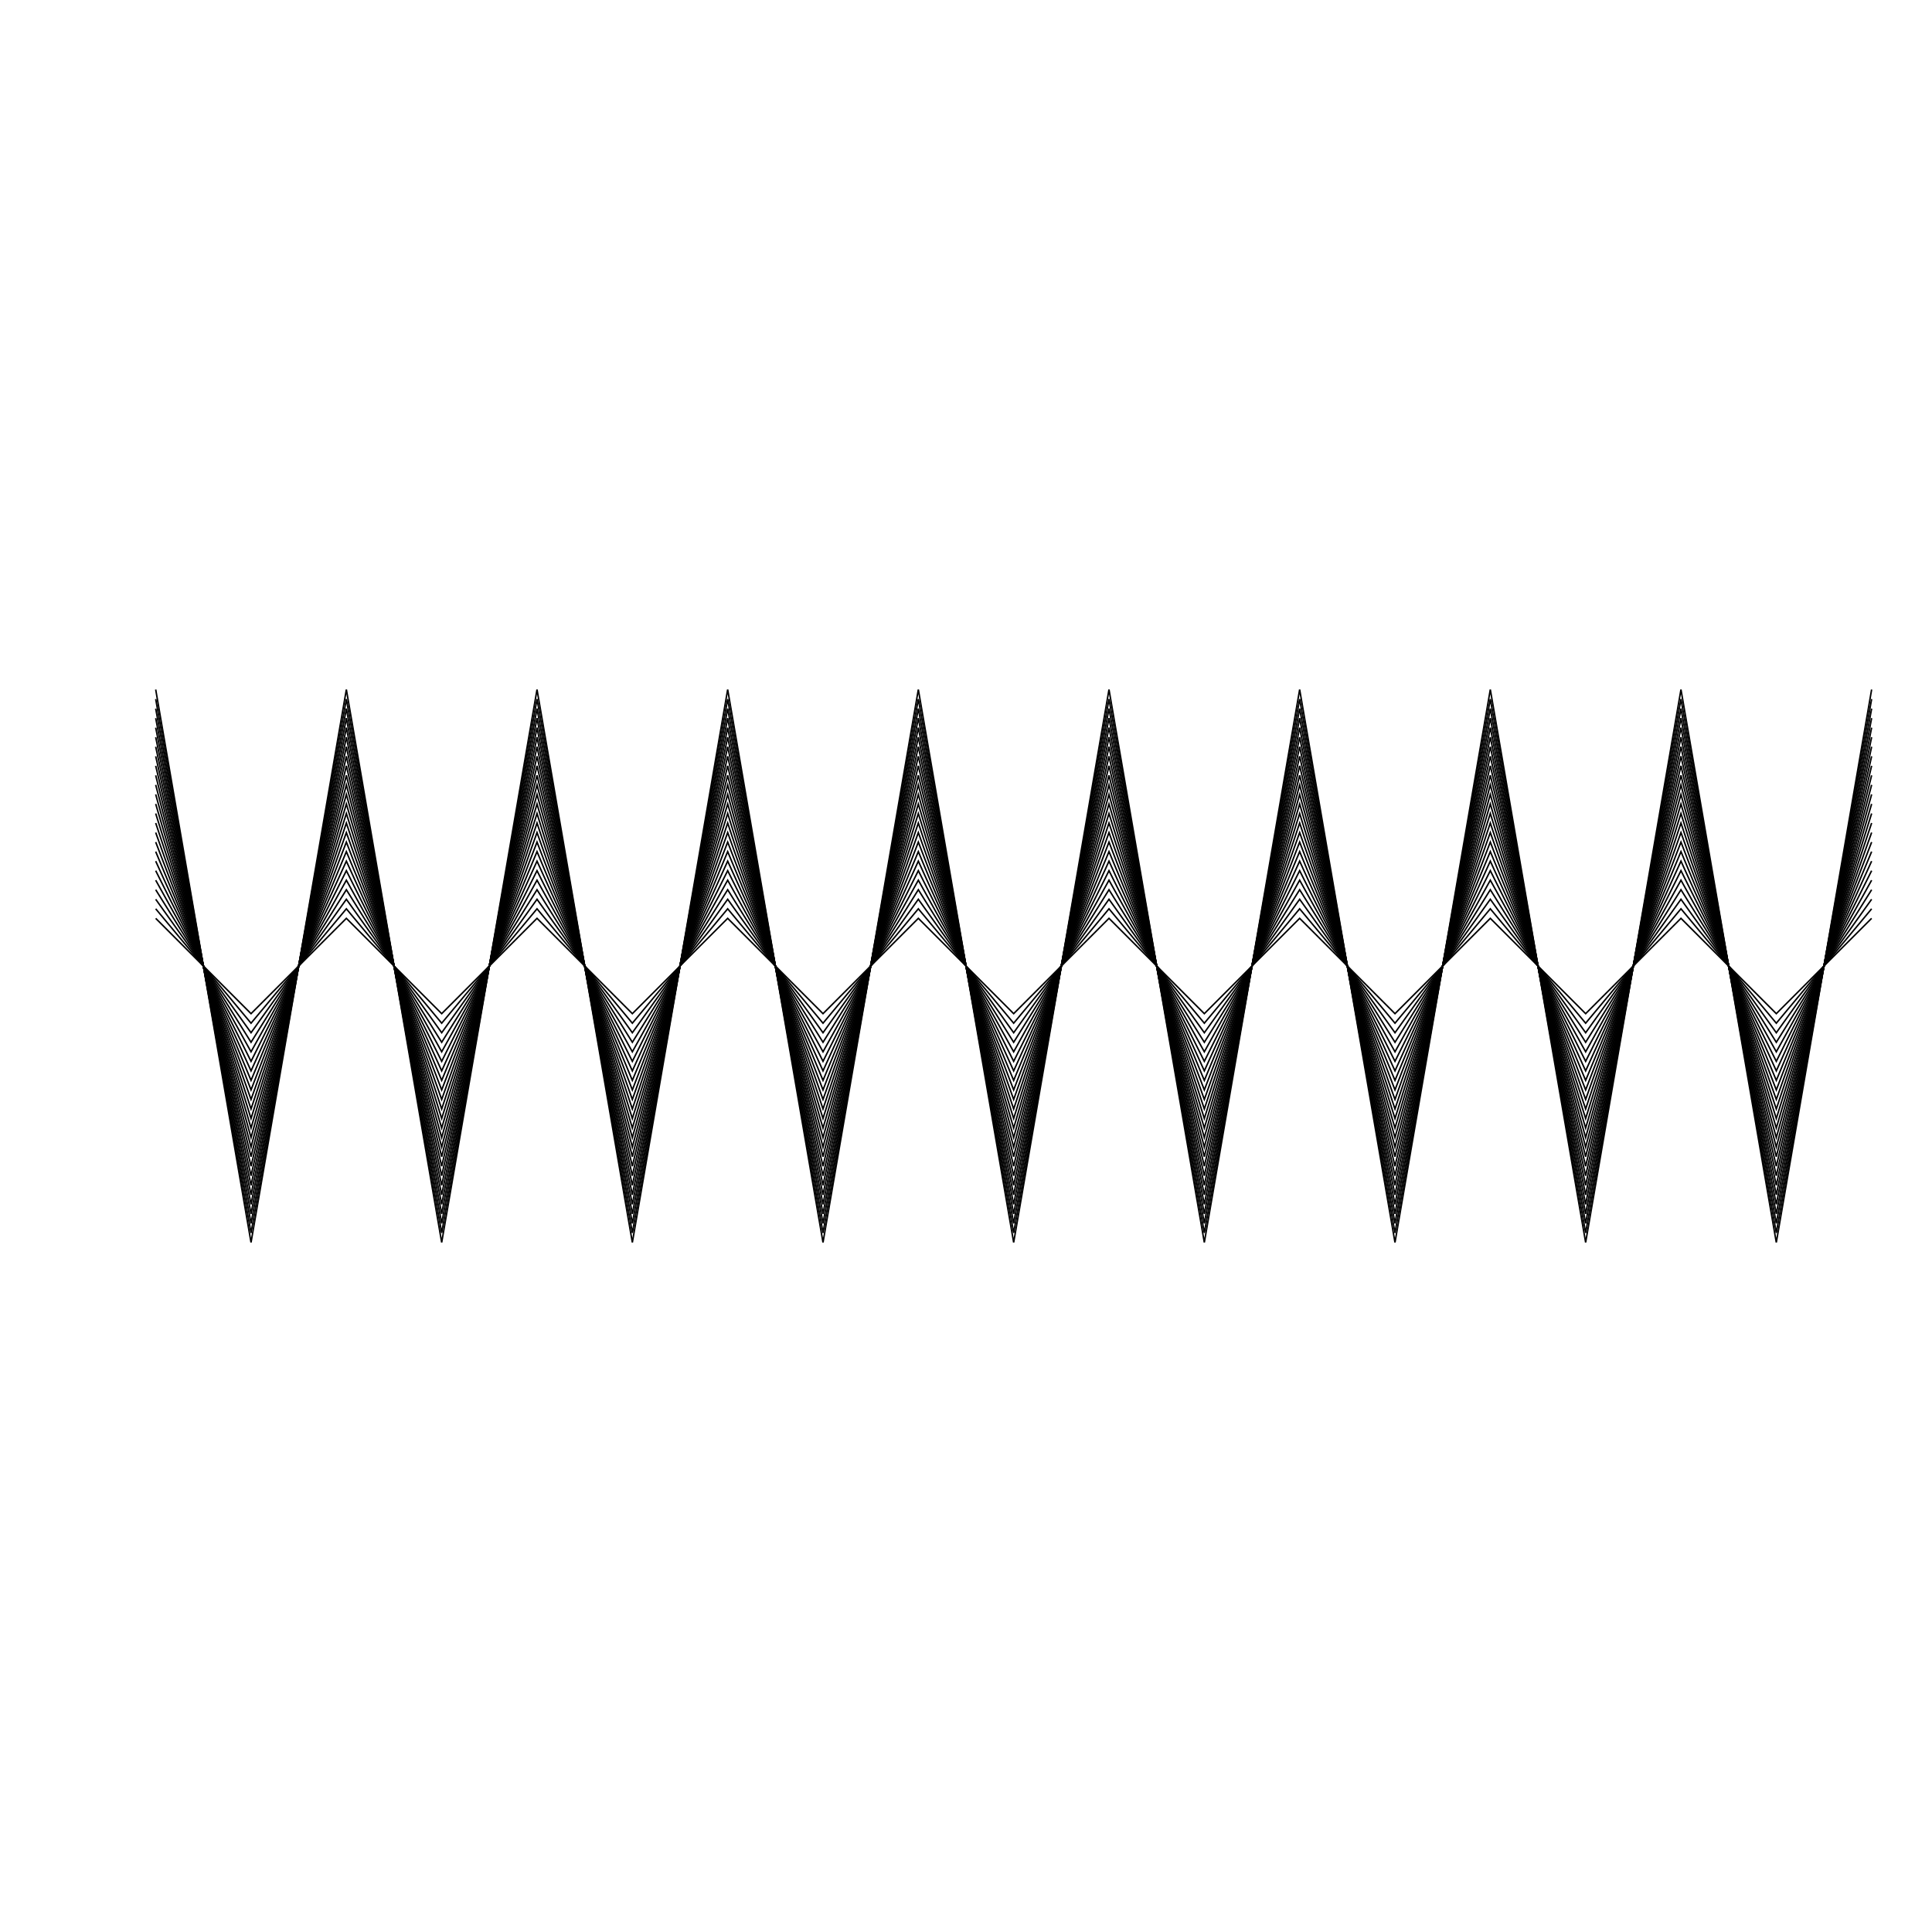 <svg xmlns:ns0="http://www.w3.org/2000/svg" xlink="http://www.w3.org/1999/xlink" xmlns="http://www.w3.org/2000/svg" ns0:svg="http://www.w3.org/2000/svg" width="1280" height="1280">
  <defs/>
  <g id="canvas" transform="matrix(1,0,0,-1,0,1280) translate(640,640)">
    <path style="stroke:black;fill:none" d="M-536.842,31.579 L-536.842,31.579 L-473.684,-31.579 L-410.526,31.579 L-347.368,-31.579 L-284.211,31.579 L-221.053,-31.579 L-157.895,31.579 L-94.737,-31.579 L-31.579,31.579 L31.579,-31.579 L94.737,31.579 L157.895,-31.579 L221.053,31.579 L284.211,-31.579 L347.368,31.579 L410.526,-31.579 L473.684,31.579 L536.842,-31.579 L600,31.579"/>
    <path style="stroke:black;fill:none" d="M-536.842,37.895 L-536.842,37.895 L-473.684,-37.895 L-410.526,37.895 L-347.368,-37.895 L-284.211,37.895 L-221.053,-37.895 L-157.895,37.895 L-94.737,-37.895 L-31.579,37.895 L31.579,-37.895 L94.737,37.895 L157.895,-37.895 L221.053,37.895 L284.211,-37.895 L347.368,37.895 L410.526,-37.895 L473.684,37.895 L536.842,-37.895 L600,37.895"/>
    <path style="stroke:black;fill:none" d="M-536.842,44.211 L-536.842,44.211 L-473.684,-44.211 L-410.526,44.211 L-347.368,-44.211 L-284.211,44.211 L-221.053,-44.211 L-157.895,44.211 L-94.737,-44.211 L-31.579,44.211 L31.579,-44.211 L94.737,44.211 L157.895,-44.211 L221.053,44.211 L284.211,-44.211 L347.368,44.211 L410.526,-44.211 L473.684,44.211 L536.842,-44.211 L600,44.211"/>
    <path style="stroke:black;fill:none" d="M-536.842,50.526 L-536.842,50.526 L-473.684,-50.526 L-410.526,50.526 L-347.368,-50.526 L-284.211,50.526 L-221.053,-50.526 L-157.895,50.526 L-94.737,-50.526 L-31.579,50.526 L31.579,-50.526 L94.737,50.526 L157.895,-50.526 L221.053,50.526 L284.211,-50.526 L347.368,50.526 L410.526,-50.526 L473.684,50.526 L536.842,-50.526 L600,50.526"/>
    <path style="stroke:black;fill:none" d="M-536.842,56.842 L-536.842,56.842 L-473.684,-56.842 L-410.526,56.842 L-347.368,-56.842 L-284.211,56.842 L-221.053,-56.842 L-157.895,56.842 L-94.737,-56.842 L-31.579,56.842 L31.579,-56.842 L94.737,56.842 L157.895,-56.842 L221.053,56.842 L284.211,-56.842 L347.368,56.842 L410.526,-56.842 L473.684,56.842 L536.842,-56.842 L600,56.842"/>
    <path style="stroke:black;fill:none" d="M-536.842,63.158 L-536.842,63.158 L-473.684,-63.158 L-410.526,63.158 L-347.368,-63.158 L-284.211,63.158 L-221.053,-63.158 L-157.895,63.158 L-94.737,-63.158 L-31.579,63.158 L31.579,-63.158 L94.737,63.158 L157.895,-63.158 L221.053,63.158 L284.211,-63.158 L347.368,63.158 L410.526,-63.158 L473.684,63.158 L536.842,-63.158 L600,63.158"/>
    <path style="stroke:black;fill:none" d="M-536.842,69.474 L-536.842,69.474 L-473.684,-69.474 L-410.526,69.474 L-347.368,-69.474 L-284.211,69.474 L-221.053,-69.474 L-157.895,69.474 L-94.737,-69.474 L-31.579,69.474 L31.579,-69.474 L94.737,69.474 L157.895,-69.474 L221.053,69.474 L284.211,-69.474 L347.368,69.474 L410.526,-69.474 L473.684,69.474 L536.842,-69.474 L600,69.474"/>
    <path style="stroke:black;fill:none" d="M-536.842,75.789 L-536.842,75.789 L-473.684,-75.789 L-410.526,75.789 L-347.368,-75.789 L-284.211,75.789 L-221.053,-75.789 L-157.895,75.789 L-94.737,-75.789 L-31.579,75.789 L31.579,-75.789 L94.737,75.789 L157.895,-75.789 L221.053,75.789 L284.211,-75.789 L347.368,75.789 L410.526,-75.789 L473.684,75.789 L536.842,-75.789 L600,75.789"/>
    <path style="stroke:black;fill:none" d="M-536.842,82.105 L-536.842,82.105 L-473.684,-82.105 L-410.526,82.105 L-347.368,-82.105 L-284.211,82.105 L-221.053,-82.105 L-157.895,82.105 L-94.737,-82.105 L-31.579,82.105 L31.579,-82.105 L94.737,82.105 L157.895,-82.105 L221.053,82.105 L284.211,-82.105 L347.368,82.105 L410.526,-82.105 L473.684,82.105 L536.842,-82.105 L600,82.105"/>
    <path style="stroke:black;fill:none" d="M-536.842,88.421 L-536.842,88.421 L-473.684,-88.421 L-410.526,88.421 L-347.368,-88.421 L-284.211,88.421 L-221.053,-88.421 L-157.895,88.421 L-94.737,-88.421 L-31.579,88.421 L31.579,-88.421 L94.737,88.421 L157.895,-88.421 L221.053,88.421 L284.211,-88.421 L347.368,88.421 L410.526,-88.421 L473.684,88.421 L536.842,-88.421 L600,88.421"/>
    <path style="stroke:black;fill:none" d="M-536.842,94.737 L-536.842,94.737 L-473.684,-94.737 L-410.526,94.737 L-347.368,-94.737 L-284.211,94.737 L-221.053,-94.737 L-157.895,94.737 L-94.737,-94.737 L-31.579,94.737 L31.579,-94.737 L94.737,94.737 L157.895,-94.737 L221.053,94.737 L284.211,-94.737 L347.368,94.737 L410.526,-94.737 L473.684,94.737 L536.842,-94.737 L600,94.737"/>
    <path style="stroke:black;fill:none" d="M-536.842,101.053 L-536.842,101.053 L-473.684,-101.053 L-410.526,101.053 L-347.368,-101.053 L-284.211,101.053 L-221.053,-101.053 L-157.895,101.053 L-94.737,-101.053 L-31.579,101.053 L31.579,-101.053 L94.737,101.053 L157.895,-101.053 L221.053,101.053 L284.211,-101.053 L347.368,101.053 L410.526,-101.053 L473.684,101.053 L536.842,-101.053 L600,101.053"/>
    <path style="stroke:black;fill:none" d="M-536.842,107.368 L-536.842,107.368 L-473.684,-107.368 L-410.526,107.368 L-347.368,-107.368 L-284.211,107.368 L-221.053,-107.368 L-157.895,107.368 L-94.737,-107.368 L-31.579,107.368 L31.579,-107.368 L94.737,107.368 L157.895,-107.368 L221.053,107.368 L284.211,-107.368 L347.368,107.368 L410.526,-107.368 L473.684,107.368 L536.842,-107.368 L600,107.368"/>
    <path style="stroke:black;fill:none" d="M-536.842,113.684 L-536.842,113.684 L-473.684,-113.684 L-410.526,113.684 L-347.368,-113.684 L-284.211,113.684 L-221.053,-113.684 L-157.895,113.684 L-94.737,-113.684 L-31.579,113.684 L31.579,-113.684 L94.737,113.684 L157.895,-113.684 L221.053,113.684 L284.211,-113.684 L347.368,113.684 L410.526,-113.684 L473.684,113.684 L536.842,-113.684 L600,113.684"/>
    <path style="stroke:black;fill:none" d="M-536.842,120 L-536.842,120 L-473.684,-120 L-410.526,120 L-347.368,-120 L-284.211,120 L-221.053,-120 L-157.895,120 L-94.737,-120 L-31.579,120 L31.579,-120 L94.737,120 L157.895,-120 L221.053,120 L284.211,-120 L347.368,120 L410.526,-120 L473.684,120 L536.842,-120 L600,120"/>
    <path style="stroke:black;fill:none" d="M-536.842,126.316 L-536.842,126.316 L-473.684,-126.316 L-410.526,126.316 L-347.368,-126.316 L-284.211,126.316 L-221.053,-126.316 L-157.895,126.316 L-94.737,-126.316 L-31.579,126.316 L31.579,-126.316 L94.737,126.316 L157.895,-126.316 L221.053,126.316 L284.211,-126.316 L347.368,126.316 L410.526,-126.316 L473.684,126.316 L536.842,-126.316 L600,126.316"/>
    <path style="stroke:black;fill:none" d="M-536.842,132.632 L-536.842,132.632 L-473.684,-132.632 L-410.526,132.632 L-347.368,-132.632 L-284.211,132.632 L-221.053,-132.632 L-157.895,132.632 L-94.737,-132.632 L-31.579,132.632 L31.579,-132.632 L94.737,132.632 L157.895,-132.632 L221.053,132.632 L284.211,-132.632 L347.368,132.632 L410.526,-132.632 L473.684,132.632 L536.842,-132.632 L600,132.632"/>
    <path style="stroke:black;fill:none" d="M-536.842,138.947 L-536.842,138.947 L-473.684,-138.947 L-410.526,138.947 L-347.368,-138.947 L-284.211,138.947 L-221.053,-138.947 L-157.895,138.947 L-94.737,-138.947 L-31.579,138.947 L31.579,-138.947 L94.737,138.947 L157.895,-138.947 L221.053,138.947 L284.211,-138.947 L347.368,138.947 L410.526,-138.947 L473.684,138.947 L536.842,-138.947 L600,138.947"/>
    <path style="stroke:black;fill:none" d="M-536.842,145.263 L-536.842,145.263 L-473.684,-145.263 L-410.526,145.263 L-347.368,-145.263 L-284.211,145.263 L-221.053,-145.263 L-157.895,145.263 L-94.737,-145.263 L-31.579,145.263 L31.579,-145.263 L94.737,145.263 L157.895,-145.263 L221.053,145.263 L284.211,-145.263 L347.368,145.263 L410.526,-145.263 L473.684,145.263 L536.842,-145.263 L600,145.263"/>
    <path style="stroke:black;fill:none" d="M-536.842,151.579 L-536.842,151.579 L-473.684,-151.579 L-410.526,151.579 L-347.368,-151.579 L-284.211,151.579 L-221.053,-151.579 L-157.895,151.579 L-94.737,-151.579 L-31.579,151.579 L31.579,-151.579 L94.737,151.579 L157.895,-151.579 L221.053,151.579 L284.211,-151.579 L347.368,151.579 L410.526,-151.579 L473.684,151.579 L536.842,-151.579 L600,151.579"/>
    <path style="stroke:black;fill:none" d="M-536.842,157.895 L-536.842,157.895 L-473.684,-157.895 L-410.526,157.895 L-347.368,-157.895 L-284.211,157.895 L-221.053,-157.895 L-157.895,157.895 L-94.737,-157.895 L-31.579,157.895 L31.579,-157.895 L94.737,157.895 L157.895,-157.895 L221.053,157.895 L284.211,-157.895 L347.368,157.895 L410.526,-157.895 L473.684,157.895 L536.842,-157.895 L600,157.895"/>
    <path style="stroke:black;fill:none" d="M-536.842,164.211 L-536.842,164.211 L-473.684,-164.211 L-410.526,164.211 L-347.368,-164.211 L-284.211,164.211 L-221.053,-164.211 L-157.895,164.211 L-94.737,-164.211 L-31.579,164.211 L31.579,-164.211 L94.737,164.211 L157.895,-164.211 L221.053,164.211 L284.211,-164.211 L347.368,164.211 L410.526,-164.211 L473.684,164.211 L536.842,-164.211 L600,164.211"/>
    <path style="stroke:black;fill:none" d="M-536.842,170.526 L-536.842,170.526 L-473.684,-170.526 L-410.526,170.526 L-347.368,-170.526 L-284.211,170.526 L-221.053,-170.526 L-157.895,170.526 L-94.737,-170.526 L-31.579,170.526 L31.579,-170.526 L94.737,170.526 L157.895,-170.526 L221.053,170.526 L284.211,-170.526 L347.368,170.526 L410.526,-170.526 L473.684,170.526 L536.842,-170.526 L600,170.526"/>
    <path style="stroke:black;fill:none" d="M-536.842,176.842 L-536.842,176.842 L-473.684,-176.842 L-410.526,176.842 L-347.368,-176.842 L-284.211,176.842 L-221.053,-176.842 L-157.895,176.842 L-94.737,-176.842 L-31.579,176.842 L31.579,-176.842 L94.737,176.842 L157.895,-176.842 L221.053,176.842 L284.211,-176.842 L347.368,176.842 L410.526,-176.842 L473.684,176.842 L536.842,-176.842 L600,176.842"/>
    <path style="stroke:black;fill:none" d="M-536.842,183.158 L-536.842,183.158 L-473.684,-183.158 L-410.526,183.158 L-347.368,-183.158 L-284.211,183.158 L-221.053,-183.158 L-157.895,183.158 L-94.737,-183.158 L-31.579,183.158 L31.579,-183.158 L94.737,183.158 L157.895,-183.158 L221.053,183.158 L284.211,-183.158 L347.368,183.158 L410.526,-183.158 L473.684,183.158 L536.842,-183.158 L600,183.158"/>
  </g>
</svg>
